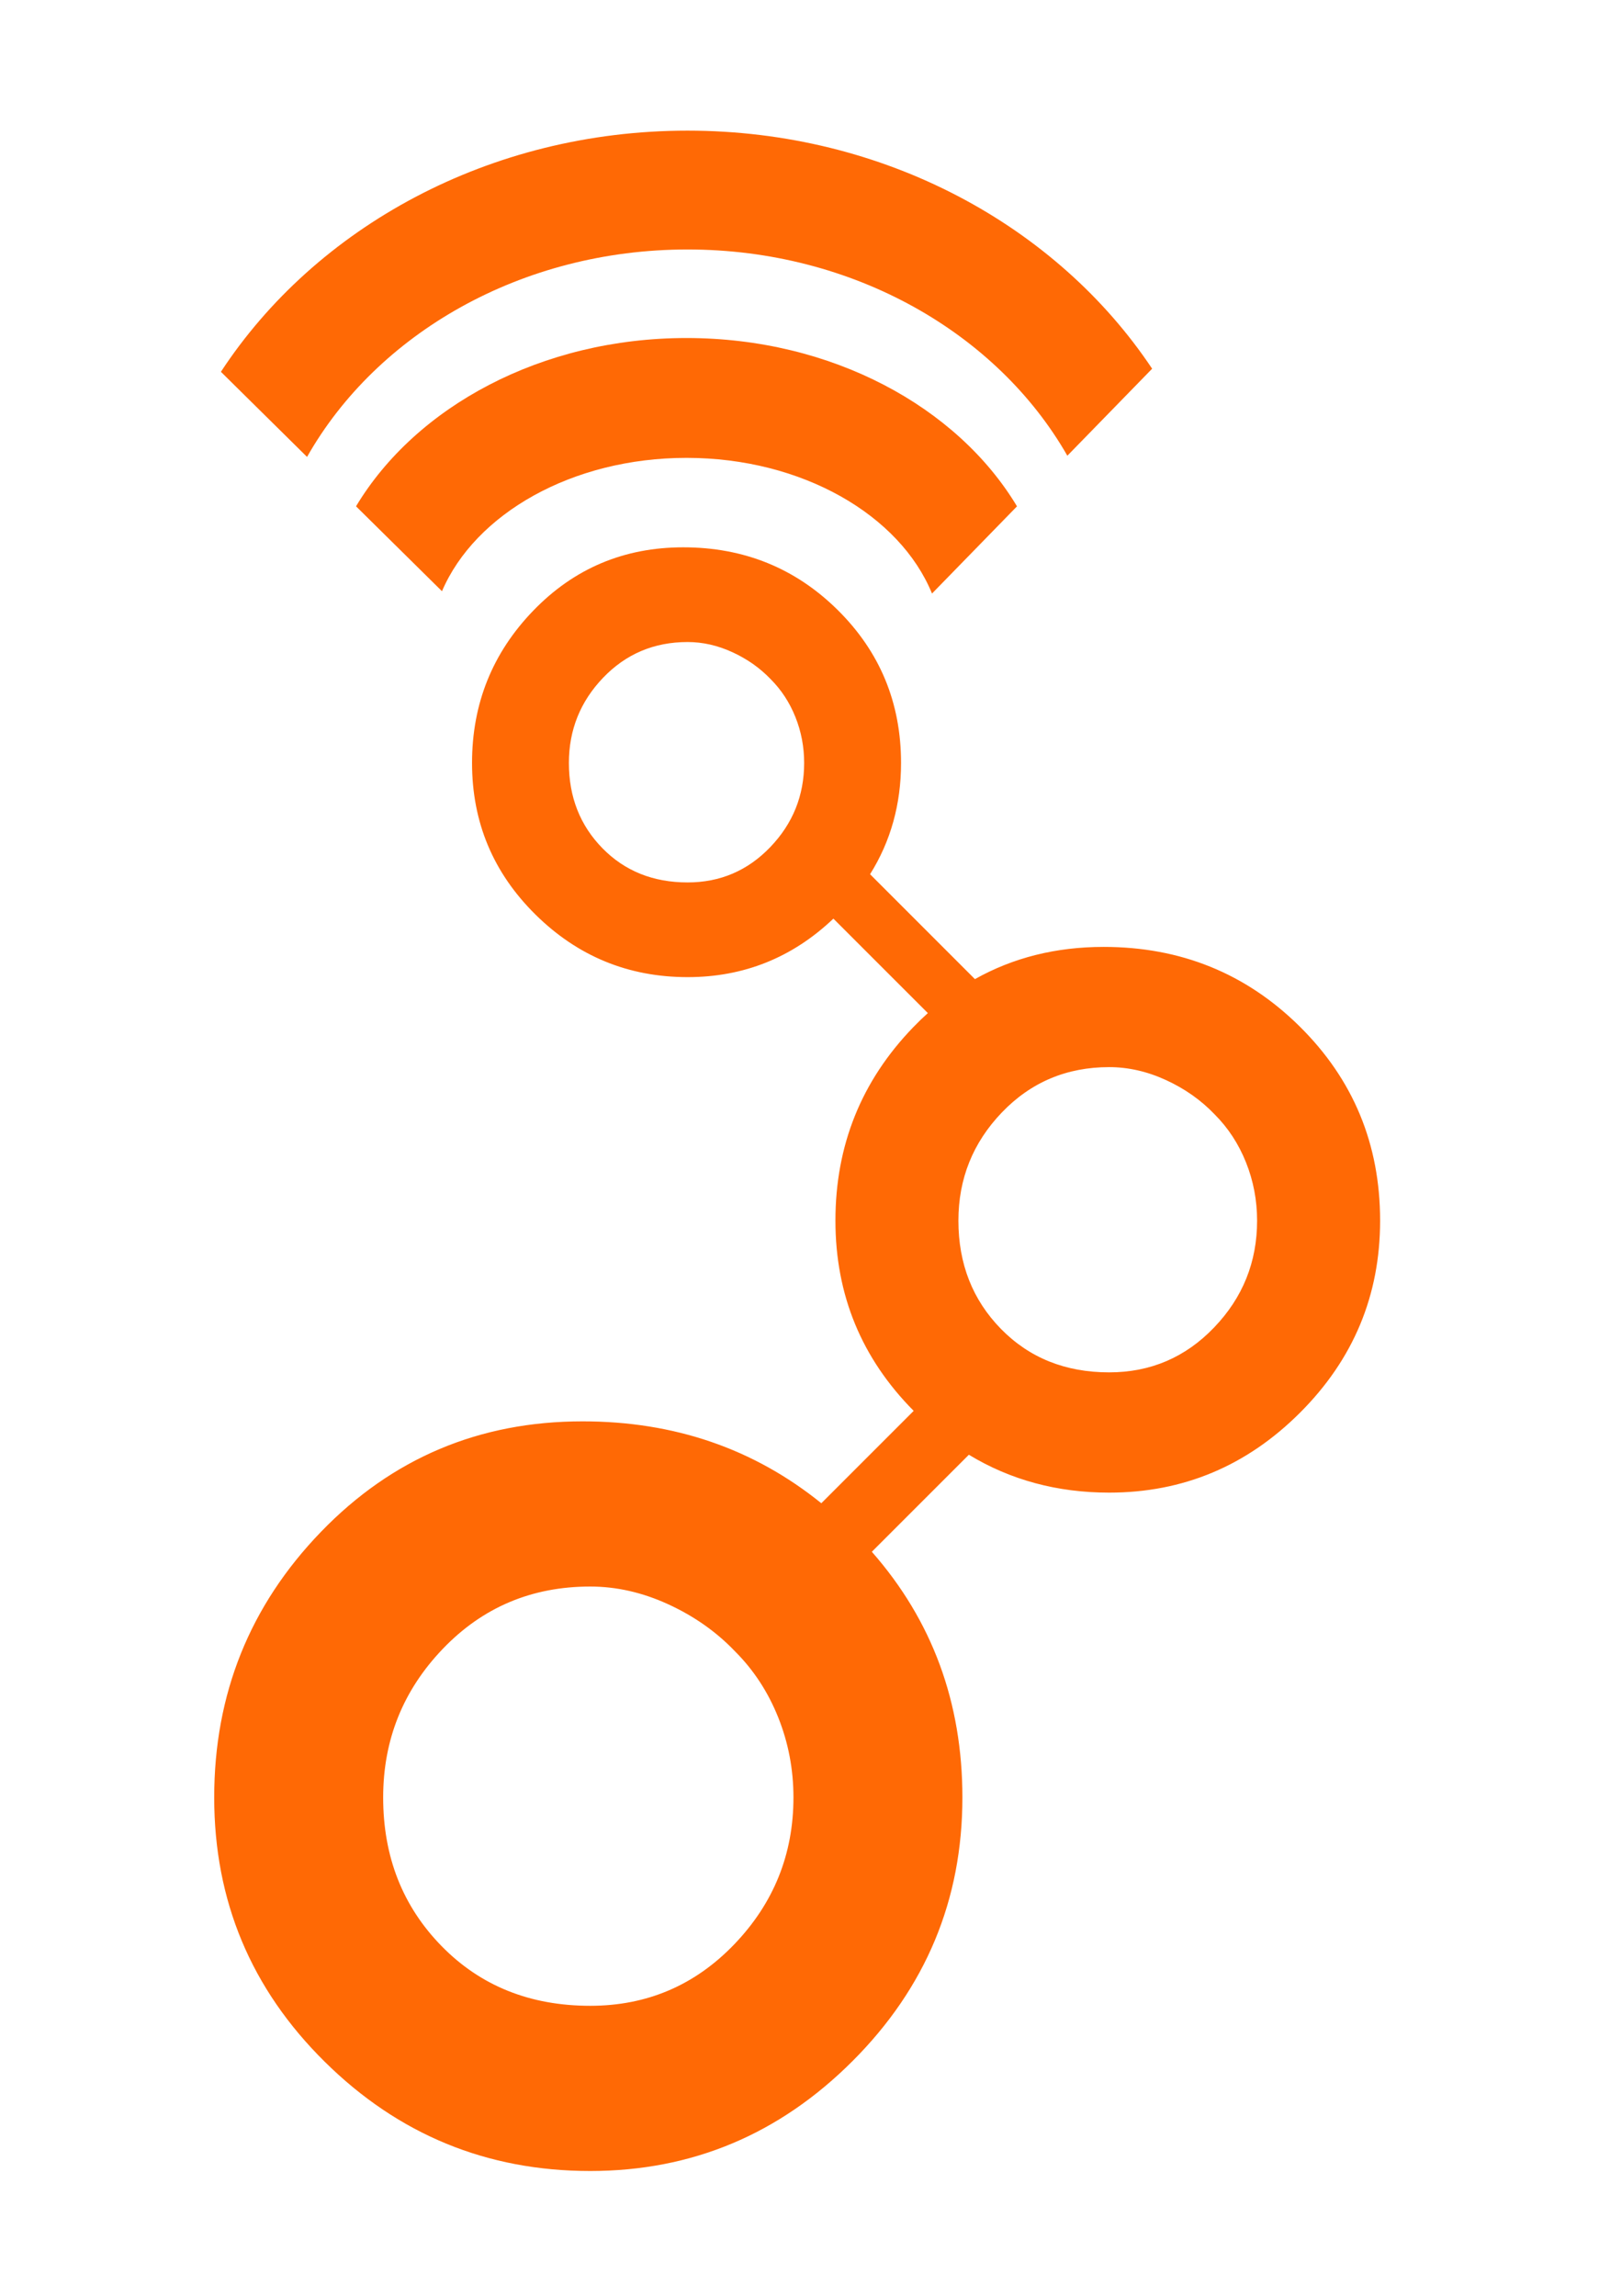 <?xml version="1.0" encoding="utf-8"?>
<!-- Generator: Adobe Illustrator 16.0.0, SVG Export Plug-In . SVG Version: 6.00 Build 0)  -->
<!DOCTYPE svg PUBLIC "-//W3C//DTD SVG 1.1//EN" "http://www.w3.org/Graphics/SVG/1.1/DTD/svg11.dtd">
<svg version="1.1"
	 id="svg3965" xmlns:dc="http://purl.org/dc/elements/1.1/" xmlns:cc="http://creativecommons.org/ns#" xmlns:rdf="http://www.w3.org/1999/02/22-rdf-syntax-ns#" xmlns:svg="http://www.w3.org/2000/svg"
	 xmlns="http://www.w3.org/2000/svg" xmlns:xlink="http://www.w3.org/1999/xlink" x="0px" y="0px" width="104.5px" height="150px"
	 viewBox="0 0 104.5 150" enable-background="new 0 0 104.5 150" xml:space="preserve">
<g id="layer1" transform="translate(-43.227,-14.808)">
	<g id="g4120" transform="translate(14,-8)">
		<path id="path3484" fill="#FF6905" d="M114.164,89.875c3.505,3.465,5.258,7.696,5.258,12.691c0,4.876-1.743,9.057-5.228,12.541
			c-3.485,3.485-7.645,5.229-12.48,5.229c-3.392,0-6.448-0.825-9.168-2.475l-6.341,6.34c3.945,4.489,5.918,9.84,5.918,16.053
			c0,6.696-2.394,12.438-7.181,17.226c-4.787,4.787-10.501,7.181-17.143,7.181c-6.751,0-12.536-2.38-17.351-7.14
			c-4.815-4.759-7.222-10.515-7.222-17.267c0-6.753,2.324-12.536,6.974-17.352c4.649-4.814,10.349-7.223,17.102-7.223
			c5.988,0,11.188,1.784,15.601,5.351l6.036-6.036c-3.41-3.437-5.114-7.579-5.114-12.428c0-4.915,1.692-9.125,5.077-12.631
			c0.314-0.325,0.635-0.636,0.963-0.931l-6.173-6.172c-2.682,2.548-5.857,3.822-9.527,3.822c-3.871,0-7.188-1.364-9.948-4.093
			c-2.761-2.729-4.141-6.029-4.141-9.901s1.333-7.188,3.999-9.949c2.666-2.761,5.934-4.141,9.805-4.141
			c3.967,0,7.331,1.365,10.092,4.094c2.76,2.729,4.141,6.061,4.141,9.996c0,2.692-0.674,5.116-2.024,7.27l6.853,6.854
			c2.498-1.404,5.301-2.105,8.412-2.105C106.387,84.678,110.658,86.409,114.164,89.875z M74.164,64.758
			c-2.189,0-4.03,0.777-5.521,2.333c-1.491,1.555-2.237,3.412-2.237,5.569c0,2.221,0.73,4.078,2.19,5.569
			c1.46,1.491,3.316,2.237,5.569,2.237c2.126,0,3.927-0.769,5.403-2.309c1.476-1.539,2.213-3.372,2.213-5.498
			c0-1.047-0.19-2.047-0.571-2.999c-0.38-0.952-0.92-1.777-1.618-2.476c-0.698-0.729-1.531-1.316-2.499-1.761
			S75.148,64.758,74.164,64.758z M67.799,126.472c-3.819,0-7.029,1.355-9.629,4.067c-2.602,2.712-3.902,5.95-3.902,9.714
			c0,3.873,1.272,7.111,3.819,9.713c2.545,2.601,5.784,3.901,9.713,3.901c3.708,0,6.849-1.342,9.422-4.026
			c2.573-2.684,3.86-5.881,3.86-9.588c0-1.827-0.332-3.57-0.996-5.23s-1.605-3.1-2.823-4.316c-1.217-1.273-2.67-2.297-4.358-3.072
			C71.217,126.859,69.515,126.472,67.799,126.472z M101.714,92.534c-2.78,0-5.117,0.987-7.011,2.961
			c-1.894,1.974-2.841,4.332-2.841,7.071c0,2.82,0.927,5.178,2.78,7.072c1.854,1.893,4.21,2.84,7.071,2.84
			c2.699,0,4.986-0.977,6.859-2.932c1.874-1.953,2.81-4.28,2.81-6.98c0-1.329-0.242-2.599-0.725-3.807
			c-0.483-1.209-1.168-2.257-2.055-3.143c-0.887-0.927-1.944-1.672-3.173-2.236C104.202,92.816,102.963,92.534,101.714,92.534z"/>
		<path id="path3486" fill="#FF6905" d="M49.294,52.663c4.549-8.034,13.976-13.554,24.866-13.554
			c10.854,0,20.256,5.485,24.822,13.476l5.541-5.685c-6.214-9.323-17.488-15.556-30.363-15.556
			c-12.967,0-24.312,6.323-30.496,15.758L49.294,52.663z"/>
		<path id="path3488" fill="#FF6905" d="M74.093,44.894c-9.485,0-17.688,4.484-21.598,10.996l5.617,5.548
			c2.163-5.054,8.501-8.713,15.981-8.713c7.555,0,13.944,3.733,16.044,8.865l5.554-5.698C91.782,49.379,83.578,44.894,74.093,44.894
			z"/>
	</g>
</g>
</svg>
